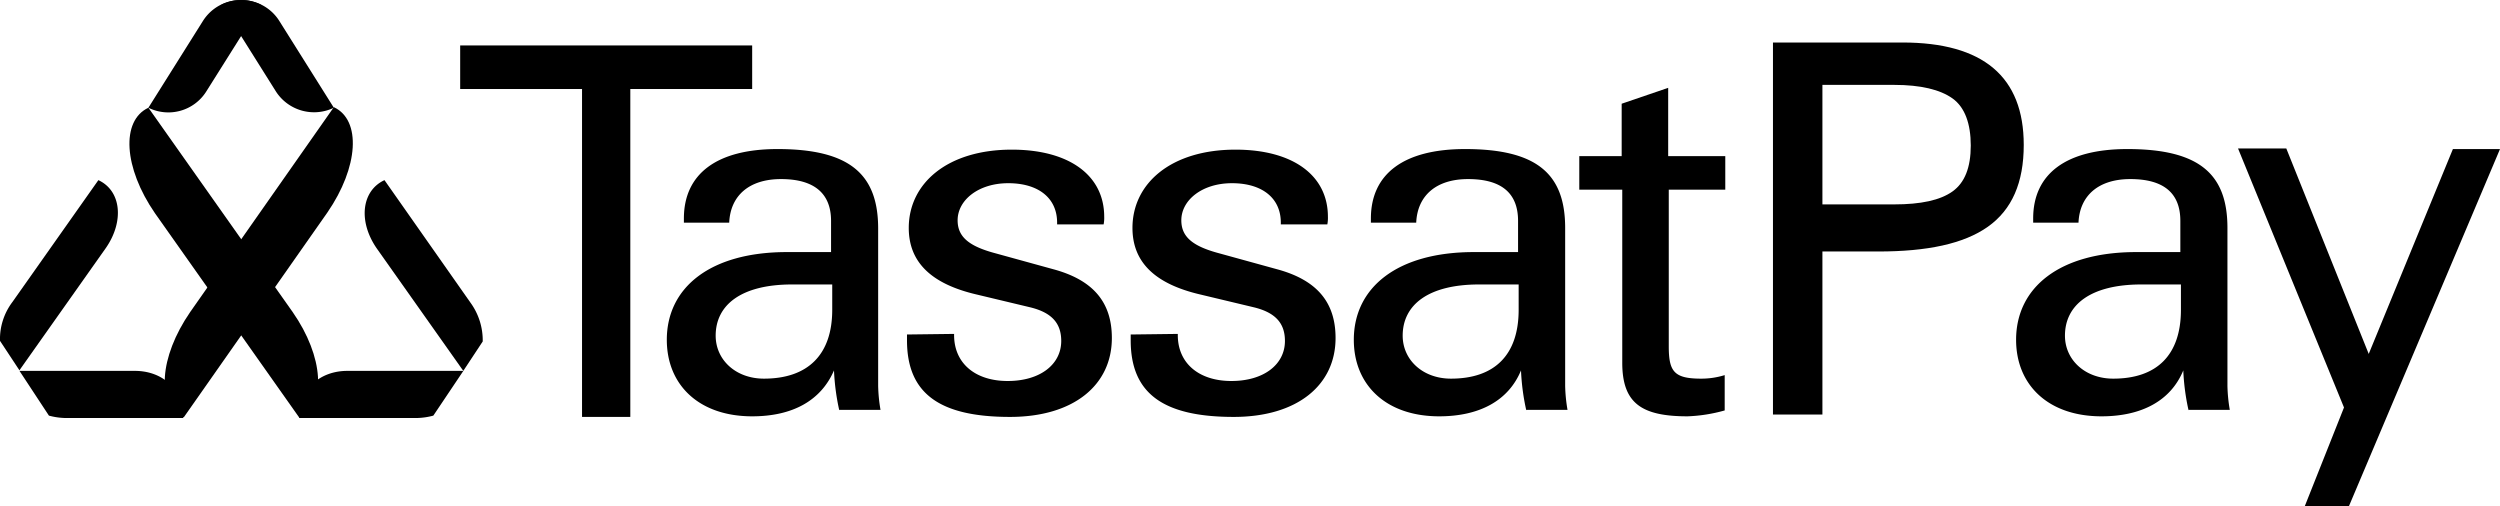 <svg xmlns="http://www.w3.org/2000/svg" viewBox="0 0 424.67 86.02"><defs><style>.cls-1{isolation:isolate;}</style></defs><g id="Layer_2" data-name="Layer 2"><g id="Layer_1-2" data-name="Layer 1"><path d="M98.87,70.82V15.12H78.17V7.72h49.6v7.4h-20.7v55.7Z"/><path d="M142.57,69.72a38.36,38.36,0,0,1-.9-6.8c-2.2,5.1-7,7.8-13.9,7.8-9,0-14.5-5.3-14.5-13,0-8.9,7.4-14.9,20.4-14.9h7.5v-5.3c0-4.7-2.9-7.1-8.5-7.1-5.4,0-8.6,2.8-8.8,7.4h-7.7v-.7c0-7.6,5.6-11.8,15.9-11.8,12.3,0,17.1,4.3,17.1,13.5v26.7a27.13,27.13,0,0,0,.4,4.1h-7Zm-8-21.4c-8.7,0-13,3.5-13,8.7,0,4.1,3.4,7.3,8.2,7.3,7.4,0,11.6-4,11.6-11.7v-4.3Z"/><path d="M162.07,56.72v.2c0,4.8,3.6,7.8,9.1,7.8s9.1-2.8,9.1-6.8c0-3-1.6-4.8-5.2-5.7l-9.2-2.2c-7.7-1.8-11.5-5.5-11.5-11.3,0-7.6,6.6-13.3,17.5-13.3,9.8,0,15.7,4.4,15.7,11.4a5.7,5.7,0,0,1-.1,1.3h-7.9v-.3c0-4.2-3.2-6.7-8.3-6.7s-8.6,2.9-8.6,6.3c0,2.8,1.9,4.4,6.4,5.6l9.8,2.7c6.7,1.8,10,5.5,10,11.7,0,8-6.5,13.4-17.3,13.4-12,0-17.5-4-17.5-13v-1Z"/><path d="M200.07,56.72v.2c0,4.8,3.6,7.8,9.1,7.8s9.1-2.8,9.1-6.8c0-3-1.6-4.8-5.2-5.7l-9.2-2.2c-7.7-1.8-11.5-5.5-11.5-11.3,0-7.6,6.6-13.3,17.5-13.3,9.8,0,15.7,4.4,15.7,11.4a5.7,5.7,0,0,1-.1,1.3h-7.9v-.3c0-4.2-3.2-6.7-8.3-6.7s-8.6,2.9-8.6,6.3c0,2.8,1.9,4.4,6.4,5.6l9.8,2.7c6.7,1.8,10,5.5,10,11.7,0,8-6.5,13.4-17.3,13.4-12,0-17.5-4-17.5-13v-1Z"/><path d="M259.27,69.72a38.36,38.36,0,0,1-.9-6.8c-2.1,5.1-7,7.8-13.9,7.8-9,0-14.5-5.3-14.5-13,0-8.9,7.4-14.9,20.4-14.9h7.5v-5.3c0-4.7-2.8-7.1-8.5-7.1-5.4,0-8.6,2.8-8.8,7.4h-7.7v-.7c0-7.6,5.6-11.8,16-11.8,12.3,0,17,4.3,17,13.4v26.8a27.13,27.13,0,0,0,.4,4.1h-7Zm-8-21.4c-8.7,0-13,3.5-13,8.7,0,4.1,3.4,7.3,8.2,7.3,7.4,0,11.5-4,11.5-11.7v-4.3Z"/><path d="M275.47,26.52v-8.9l7.9-2.7v11.6h9.7v5.7h-9.6v26.6c0,4.3.9,5.5,5.5,5.5a13.36,13.36,0,0,0,4-.6v6a26.72,26.72,0,0,1-6.3,1c-7.8,0-11.1-2.2-11.1-9.1V32.22h-7.3v-5.7Z"/><path d="M301.17,7.22h22c13.7,0,20.6,5.8,20.6,17.4,0,6.4-2,11-6.1,13.9s-10.3,4.2-18.6,4.2h-9.5v27.7h-8.4Zm20.6,27.5c4.5,0,7.8-.7,9.9-2.2s3.1-4.1,3.1-7.8-1-6.5-3.1-8-5.4-2.3-9.9-2.3h-12.2v20.3Z"/><path d="M398.17,69.22l-18-44h8.2l14,34.9,14.3-34.8h8L399,86h-7.5Z"/><path d="M371.77,69.72a38.36,38.36,0,0,1-.9-6.8c-2.1,5.1-7,7.8-13.9,7.8-9,0-14.5-5.3-14.5-13,0-8.9,7.4-14.9,20.4-14.9h7.5v-5.3c0-4.7-2.8-7.1-8.5-7.1-5.4,0-8.6,2.8-8.8,7.4h-7.7v-.7c0-7.6,5.6-11.8,16-11.8,12.3,0,17,4.3,17,13.4v26.8a27.13,27.13,0,0,0,.4,4.1h-7Zm-8-21.4c-8.7,0-13,3.5-13,8.7,0,4.1,3.4,7.3,8.2,7.3,7.4,0,11.5-4,11.5-11.7v-4.3Z"/><g id="Layer_2-2" data-name="Layer 2"><g id="Layer_1-2-2" data-name="Layer 1-2"><path class="cls-1" d="M50.81,70.9h0c4.7-2.2,4.2-10.3-1.1-17.9L25.21,18.3c-4.7,2.2-4.2,10.2,1.1,17.9Z"/><path d="M31.21,70.9h0c-4.7-2.2-4.2-10.2,1.1-17.9l24.4-34.8c4.7,2.2,4.2,10.2-1.1,17.9Z"/><path d="M44.31.8h0a7.62,7.62,0,0,0-9.8,2.7l-9.3,14.8A7.61,7.61,0,0,0,35,15.6Z"/><path class="cls-1" d="M37.61.8h0a7.61,7.61,0,0,1,9.8,2.7l9.3,14.8a7.71,7.71,0,0,1-9.8-2.7Z"/><path class="cls-1" d="M8.31,70.6a11.53,11.53,0,0,0,2.6.4h20.2c0-5.1-3.7-8-8.2-8H3.31Z"/><path d="M16.71,30.6,2.11,51.3A10.46,10.46,0,0,0,0,57.9l3.3,5L18,42.1C21.11,37.6,20.61,32.4,16.71,30.6Z"/><path d="M73.61,70.6A11.46,11.46,0,0,1,71,71H50.81c0-5.1,3.7-8,8.2-8h19.7Z"/><path class="cls-1" d="M65.31,30.6l14.6,20.8A10.9,10.9,0,0,1,82,58l-3.3,5L64,42.2C60.81,37.6,61.41,32.4,65.31,30.6Z"/></g></g></g></g></svg>